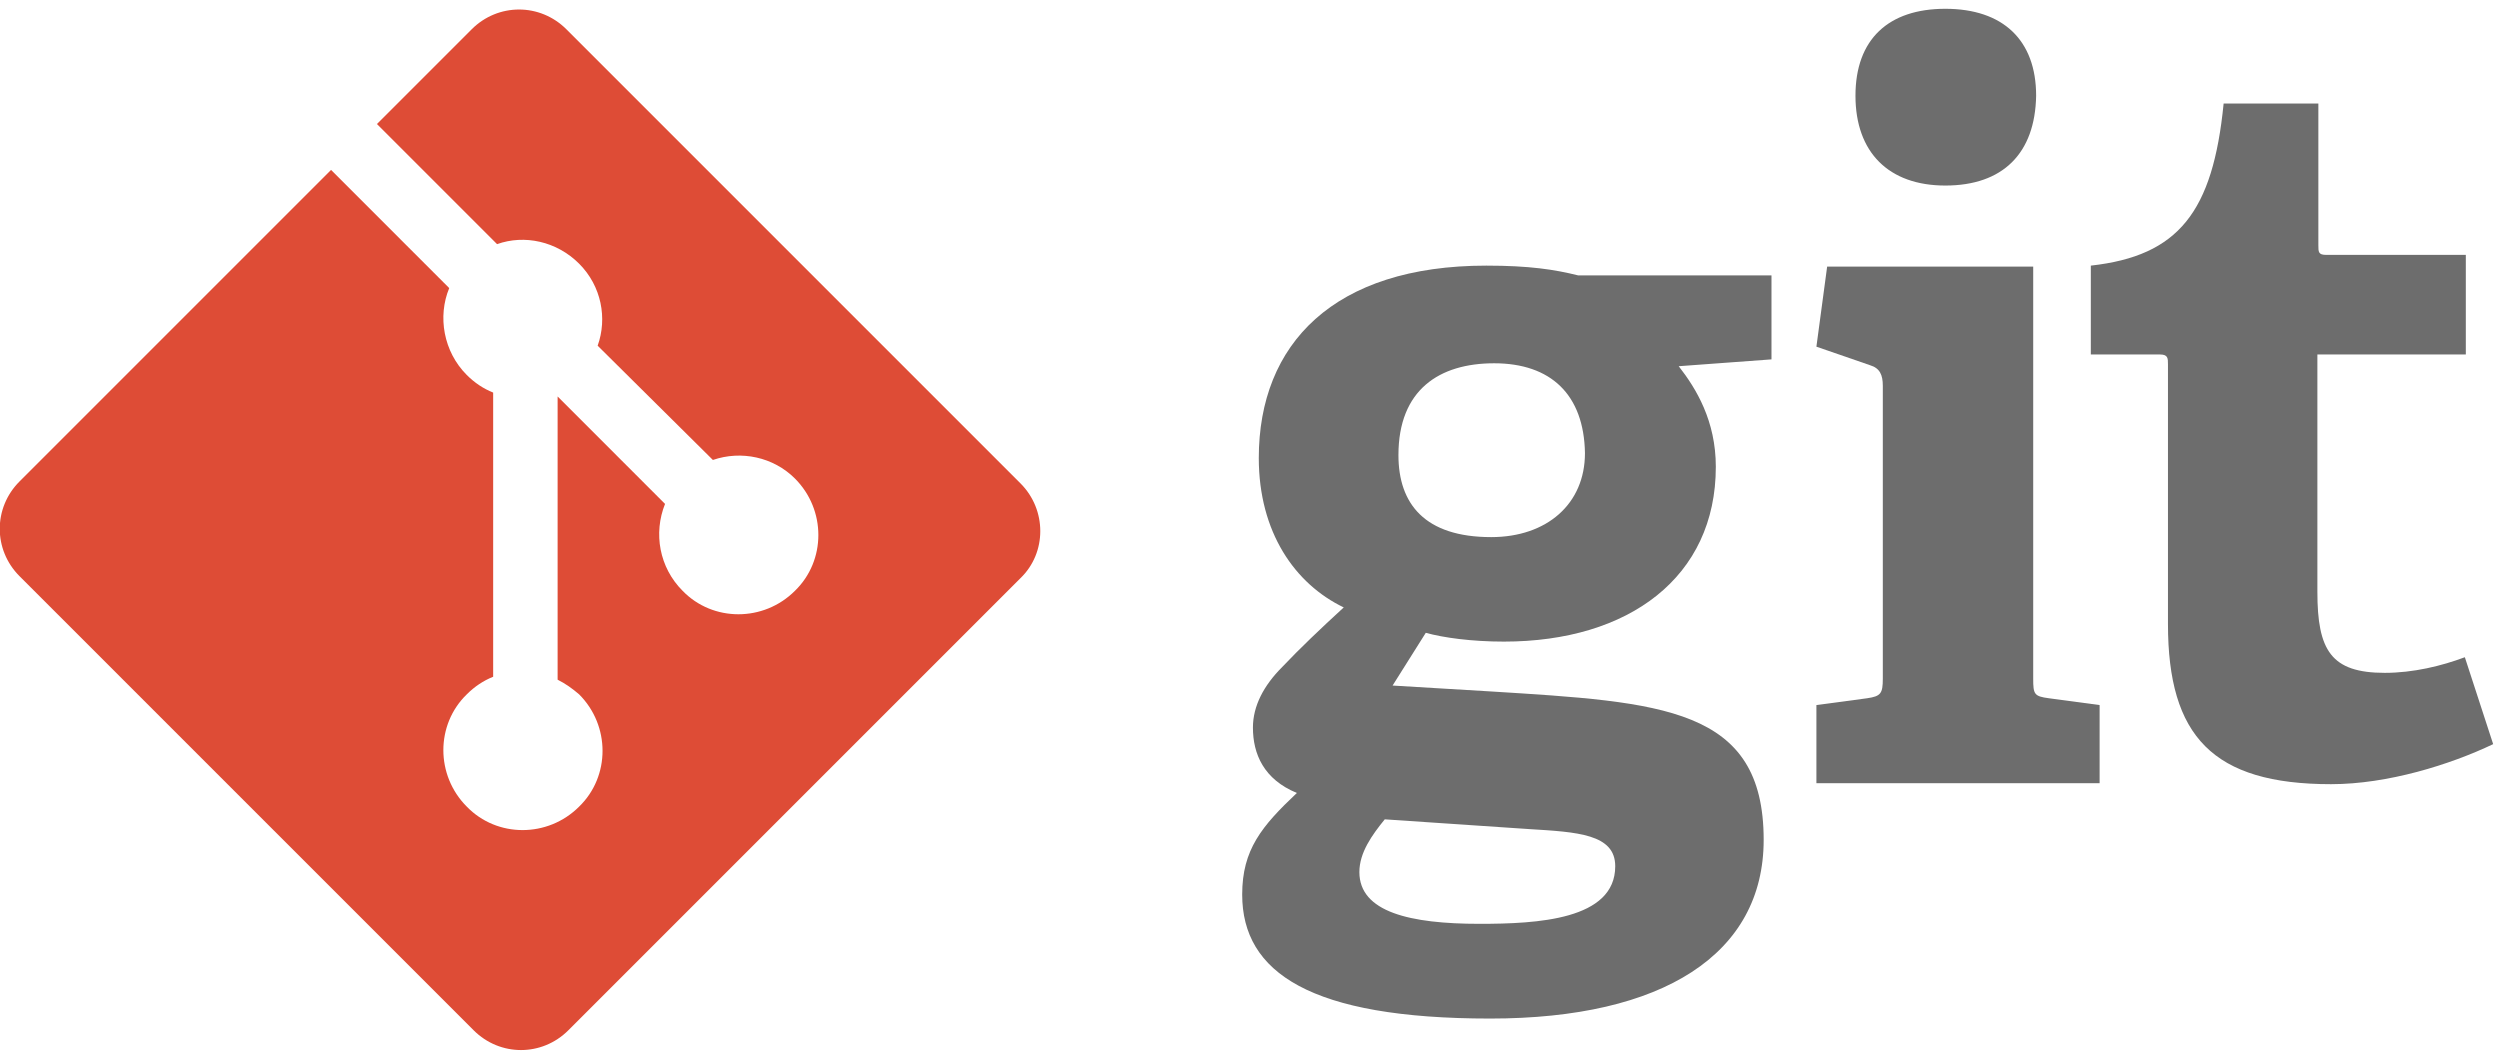 <?xml version="1.0" encoding="utf-8"?>
<!-- Generator: Adobe Illustrator 24.3.0, SVG Export Plug-In . SVG Version: 6.00 Build 0)  -->
<svg version="1.1" id="Camada_1" xmlns="http://www.w3.org/2000/svg" xmlns:xlink="http://www.w3.org/1999/xlink" x="0px" y="0px"
	 viewBox="0 0 256 108" style="enable-background:new 0 0 256 108;" xml:space="preserve">
<style type="text/css">
	.st0{fill:#6D6D6D;}
	.st1{fill:#DE4C36;}
</style>
<g>
	<path class="st0" d="M153,37.2c-5.6,0-9.8,2.7-9.8,9.4c0,5,2.7,8.4,9.5,8.4c5.7,0,9.6-3.4,9.6-8.6C162.2,40.4,158.8,37.2,153,37.2
		L153,37.2L153,37.2z M141.8,83.9c-1.3,1.6-2.6,3.4-2.6,5.4c0,4.1,5.2,5.3,12.3,5.3c5.9,0,13.9-0.4,13.9-5.9c0-3.3-3.9-3.5-8.8-3.8
		L141.8,83.9L141.8,83.9z M171.9,37.5c1.8,2.3,3.8,5.6,3.8,10.3c0,11.3-8.9,17.9-21.7,17.9c-3.3,0-6.2-0.4-8-0.9l-3.4,5.4l10,0.6
		c17.6,1.1,28,1.6,28,15.2c0,11.7-10.3,18.3-28,18.3c-18.4,0-25.4-4.7-25.4-12.7c0-4.6,2-7,5.6-10.4c-3.4-1.4-4.5-4-4.5-6.7
		c0-2.2,1.1-4.3,3-6.2c1.8-1.9,3.9-3.9,6.3-6.1c-5-2.4-8.7-7.7-8.7-15.3c0-11.7,7.7-19.7,23.3-19.7c4.4,0,7,0.4,9.4,1h19.8v8.6
		L171.9,37.5L171.9,37.5z"/>
	<path class="st0" d="M199.2,19c-5.8,0-9.2-3.4-9.2-9.2c0-5.8,3.4-8.9,9.2-8.9c5.9,0,9.3,3.2,9.3,8.9C208.4,15.7,205.1,19,199.2,19
		L199.2,19L199.2,19z M186,80.2v-8l5.2-0.7c1.4-0.2,1.6-0.5,1.6-2V39.5c0-1.1-0.3-1.8-1.3-2.1l-5.5-1.9l1.1-8.2h21.1v42.2
		c0,1.6,0.1,1.8,1.6,2l5.2,0.7v8H186L186,80.2z"/>
	<path class="st0" d="M255.3,76.2c-4.4,2.1-10.8,4.1-16.6,4.1c-12.1,0-16.7-4.9-16.7-16.4V37.3c0-0.6,0-1-0.8-1h-7.1v-9.1
		c9-1,12.5-5.5,13.6-16.6h9.7v14.5c0,0.7,0,1,0.8,1h14.3v10.2h-15.2v24.3c0,6,1.4,8.3,6.9,8.3c2.9,0,5.8-0.7,8.2-1.6L255.3,76.2"/>
	<path class="st1" d="M104.5,49.5L58,3c-2.7-2.7-7-2.7-9.7,0l-9.7,9.7l12.3,12.3c2.8-1,6.1-0.3,8.4,2c2.3,2.3,2.9,5.6,1.9,8.4
		L73,47.1c2.9-1,6.2-0.3,8.4,1.9c3.2,3.2,3.2,8.4,0,11.5c-3.2,3.2-8.4,3.2-11.5,0c-2.4-2.4-3-5.9-1.8-8.9l-11-11l0,29
		c0.8,0.4,1.5,0.9,2.2,1.5c3.2,3.2,3.2,8.4,0,11.5c-3.2,3.2-8.4,3.2-11.5,0c-3.2-3.2-3.2-8.4,0-11.5c0.8-0.8,1.7-1.4,2.7-1.8V40.2
		c-1-0.4-1.9-1-2.7-1.8c-2.4-2.4-3-6-1.8-8.9L33.9,17.4L2,49.3c-2.7,2.7-2.7,7,0,9.7l46.5,46.5c2.7,2.7,7,2.7,9.7,0l46.3-46.3
		C107.2,56.6,107.2,52.2,104.5,49.5"/>
</g>
</svg>
